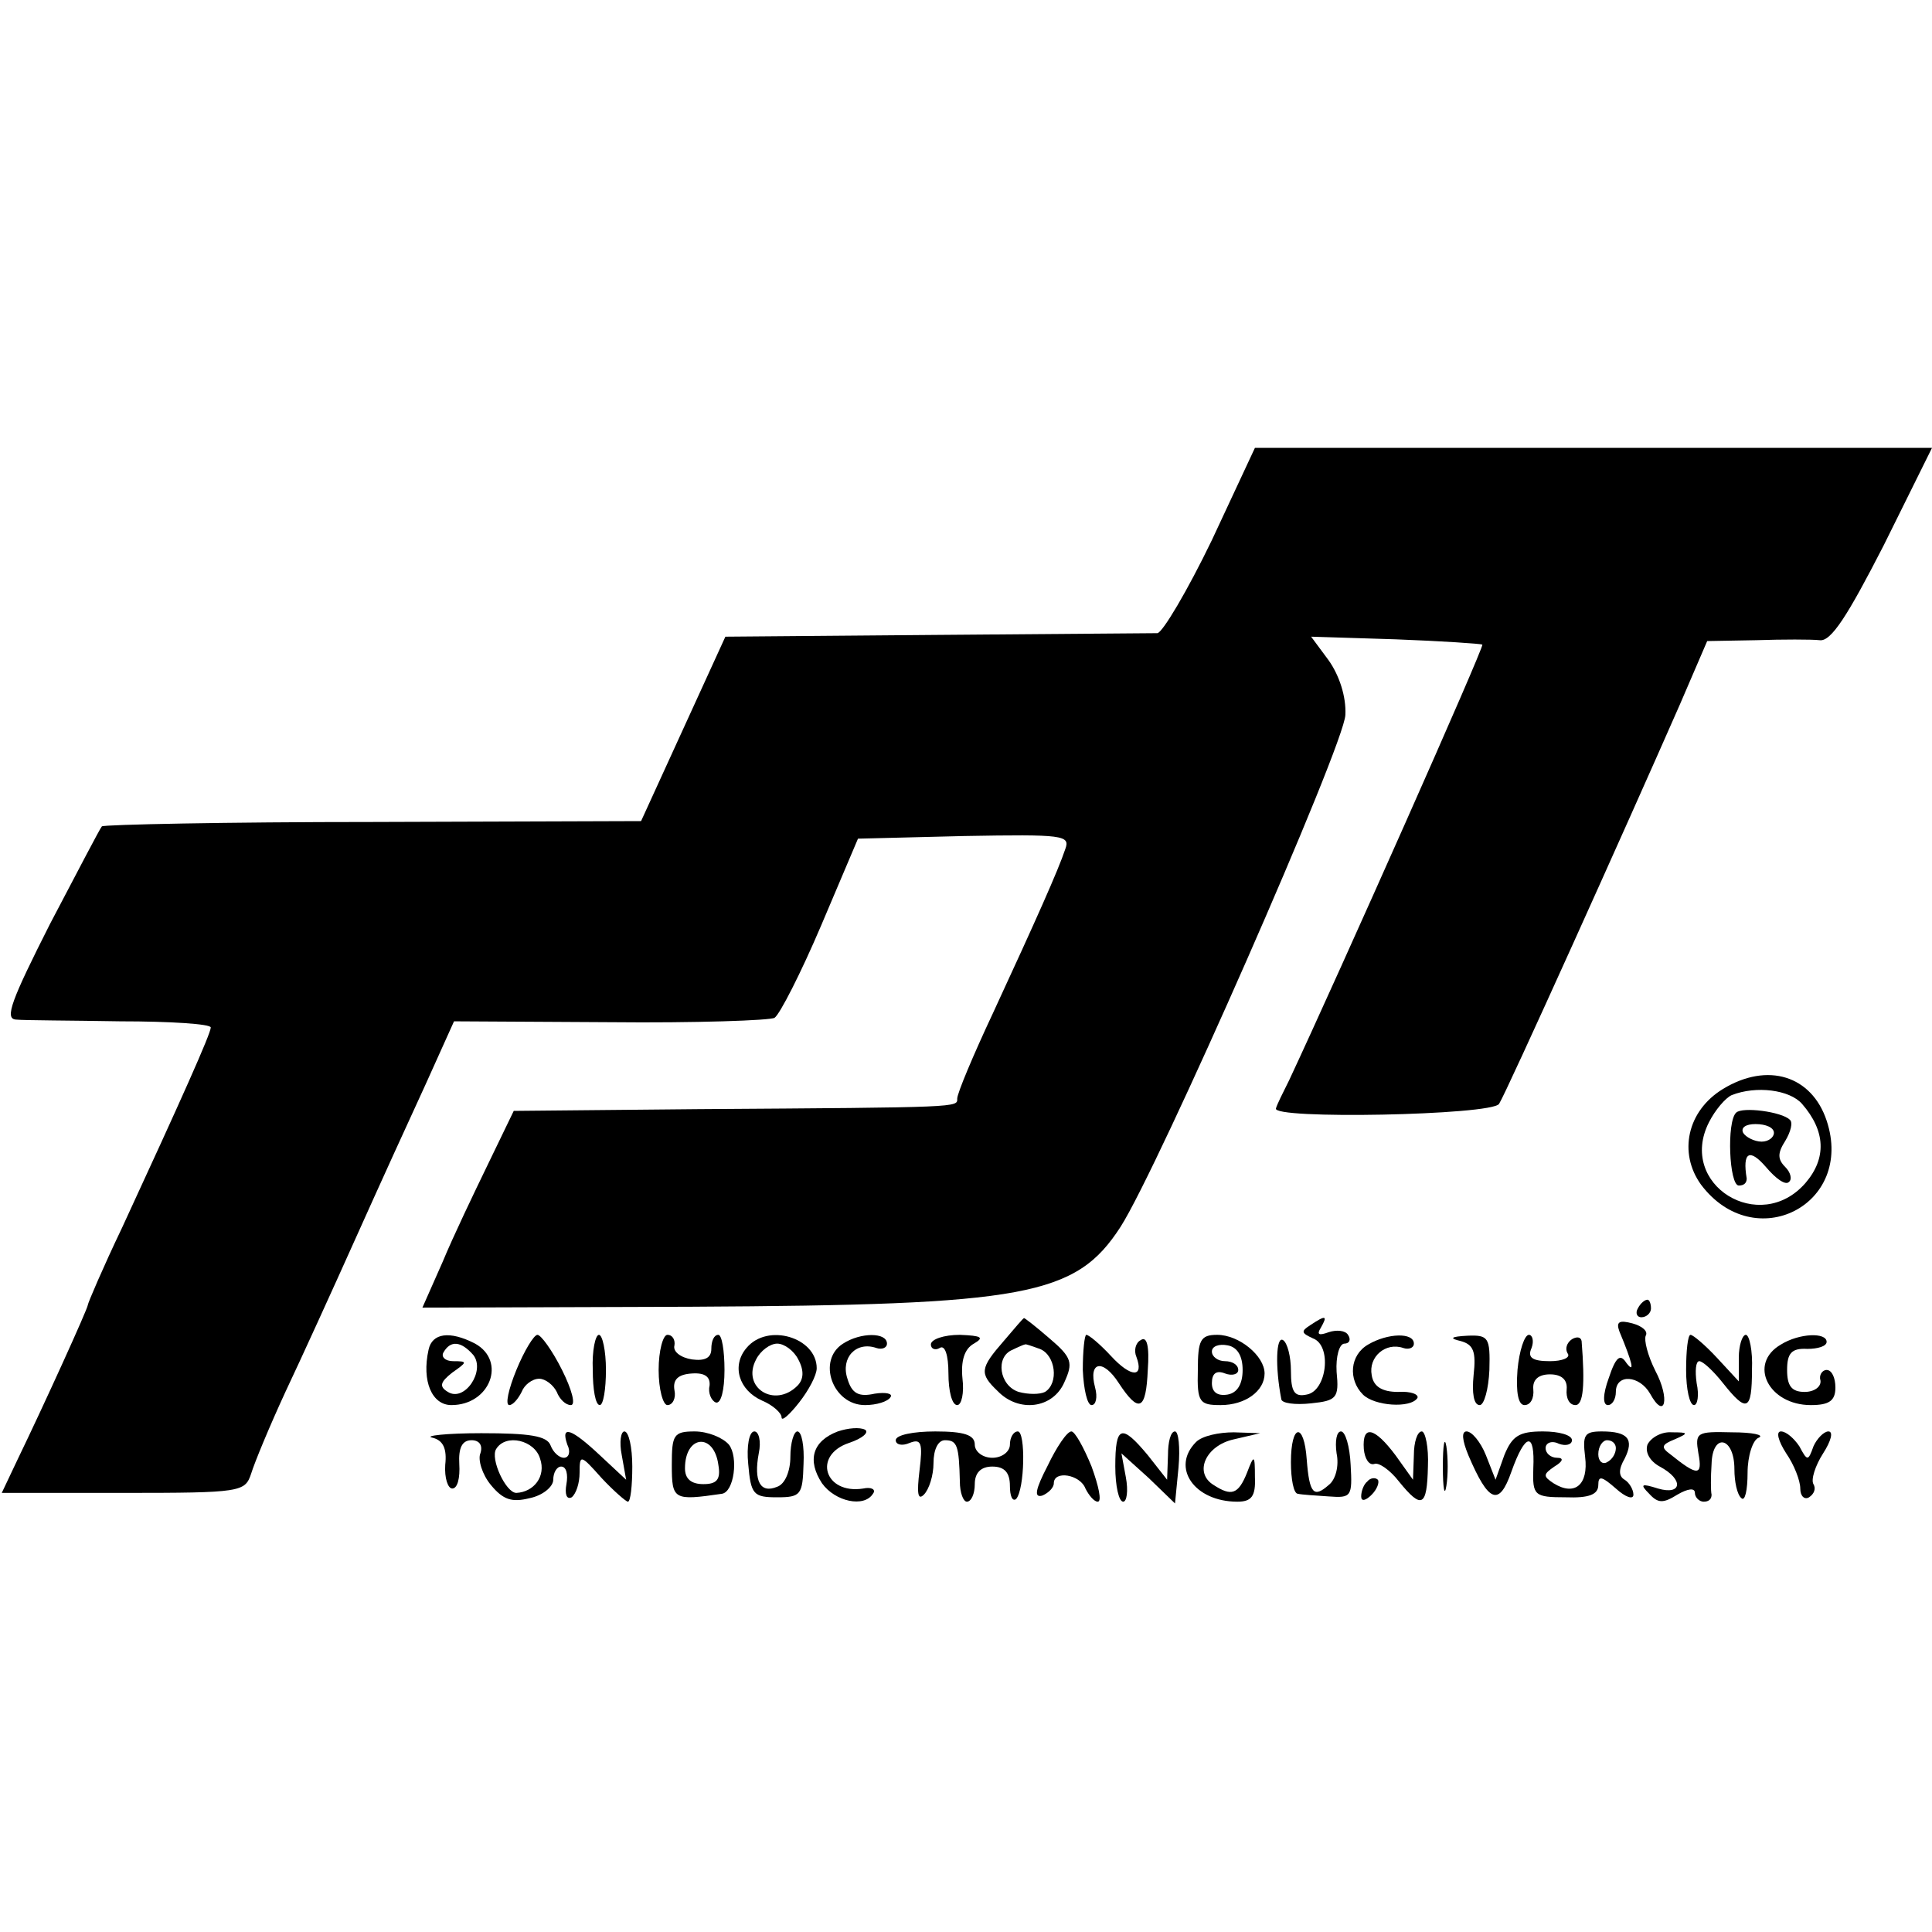 <?xml version="1.0" standalone="no"?>
<!DOCTYPE svg PUBLIC "-//W3C//DTD SVG 20010904//EN"
 "http://www.w3.org/TR/2001/REC-SVG-20010904/DTD/svg10.dtd">
<svg version="1.0" xmlns="http://www.w3.org/2000/svg"
 width="220pt" height="220pt" viewBox="0 0 220 220"
 preserveAspectRatio="xMidYMid meet">
<g transform="translate(0,220) scale(0.1,-0.1)"
fill="#000000" stroke="none">
<path d="M1380 1585 c-28 -58 -56 -105 -62 -106 -7 0 -121 -1 -253 -2 l-239
-2 -48 -105 -48 -105 -305 -1 c-168 0 -307 -3 -309 -5 -2 -2 -28 -52 -59 -111
-44 -87 -52 -108 -39 -109 9 -1 63 -1 119 -2 57 0 103 -3 103 -7 0 -7 -34 -83
-101 -228 -22 -46 -39 -86 -39 -88 0 -4 -50 -114 -80 -176 l-18 -38 138 0
c135 0 139 1 146 22 4 13 21 54 39 93 18 38 54 117 80 175 26 58 62 137 80
176 l32 71 178 -1 c97 -1 182 2 187 5 6 4 30 51 53 105 l42 99 121 3 c113 2
121 1 115 -15 -8 -24 -33 -80 -82 -186 -23 -49 -41 -92 -41 -98 0 -10 6 -10
-295 -12 l-210 -2 -29 -60 c-16 -33 -40 -83 -52 -112 l-23 -52 307 1 c380 2
437 12 488 91 43 67 255 549 256 583 1 21 -7 45 -19 62 l-20 27 96 -3 c53 -2
97 -5 99 -6 2 -3 -162 -372 -220 -496 -7 -14 -14 -28 -15 -32 -7 -13 246 -8
254 5 8 12 145 316 206 455 l31 72 56 1 c30 1 63 1 72 0 13 -2 32 28 73 108
l55 111 -385 0 -386 0 -49 -105z"/>
<path d="M1962 960 c-41 -25 -51 -73 -25 -109 61 -81 175 -23 143 73 -17 51
-67 67 -118 36z m90 -17 c27 -31 28 -62 4 -90 -52 -60 -146 -2 -110 69 7 14
19 28 26 31 28 11 66 6 80 -10z"/>
<path d="M1977 933 c-11 -10 -8 -83 3 -83 6 0 9 3 9 8 -5 30 3 35 22 13 11
-13 22 -21 26 -17 4 3 2 11 -4 17 -9 9 -9 16 0 30 6 10 9 21 5 24 -9 9 -54 15
-61 8z m43 -23 c0 -5 -6 -10 -14 -10 -8 0 -18 5 -21 10 -3 6 3 10 14 10 12 0
21 -4 21 -10z"/>
<path d="M1865 710 c-3 -5 -1 -10 4 -10 6 0 11 5 11 10 0 6 -2 10 -4 10 -3 0
-8 -4 -11 -10z"/>
<path d="M1143 673 c-27 -31 -28 -37 -7 -57 24 -25 63 -20 76 10 10 22 9 28
-17 50 -15 13 -29 24 -29 23 -1 0 -11 -12 -23 -26z m41 -9 c18 -7 22 -39 6
-49 -6 -3 -19 -3 -30 0 -22 7 -27 40 -7 48 6 3 13 6 14 6 1 1 8 -2 17 -5z"/>
<path d="M1492 691 c-11 -7 -10 -9 3 -15 22 -8 16 -60 -7 -64 -14 -3 -18 3
-18 27 0 16 -4 32 -9 35 -8 5 -9 -31 -2 -67 0 -5 16 -7 34 -5 29 3 32 6 29 36
-1 17 3 32 9 32 5 0 8 4 4 10 -3 5 -13 6 -22 3 -11 -4 -14 -3 -9 5 8 14 6 15
-12 3z"/>
<path d="M1844 684 c15 -36 18 -49 8 -36 -7 11 -12 7 -20 -17 -7 -19 -7 -31
-1 -31 5 0 9 7 9 15 0 21 27 19 39 -2 17 -31 23 -6 6 26 -9 18 -13 35 -11 40
3 5 -4 11 -15 14 -15 4 -19 2 -15 -9z"/>
<path d="M488 663 c-8 -36 4 -63 26 -63 44 0 63 50 27 70 -29 15 -49 12 -53
-7z m51 -6 c14 -18 -10 -54 -29 -42 -10 6 -9 11 5 22 17 12 18 13 1 13 -9 0
-14 5 -11 10 8 14 20 13 34 -3z"/>
<path d="M588 640 c-9 -22 -13 -40 -8 -40 4 0 10 7 14 15 3 8 12 15 20 15 7 0
16 -7 20 -15 3 -8 10 -15 16 -15 6 0 1 18 -10 40 -11 22 -24 40 -28 40 -4 0
-15 -18 -24 -40z"/>
<path d="M675 640 c0 -22 3 -40 8 -40 4 0 7 18 7 40 0 22 -4 40 -8 40 -4 0 -8
-18 -7 -40z"/>
<path d="M750 640 c0 -22 5 -40 10 -40 6 0 10 8 8 17 -2 12 4 18 20 19 15 1
21 -4 20 -14 -2 -8 2 -17 7 -19 6 -2 10 14 10 37 0 22 -3 40 -7 40 -5 0 -8 -7
-8 -16 0 -10 -7 -14 -22 -12 -13 2 -22 9 -20 16 1 6 -2 12 -8 12 -5 0 -10 -18
-10 -40z"/>
<path d="M850 665 c-17 -20 -9 -48 18 -60 12 -5 22 -14 22 -19 0 -5 9 3 20 17
11 14 20 31 20 39 0 35 -56 52 -80 23z m59 -13 c7 -13 6 -23 -1 -30 -26 -26
-64 -2 -47 30 5 10 16 18 24 18 8 0 19 -8 24 -18z"/>
<path d="M960 670 c-30 -19 -12 -70 25 -70 13 0 26 4 29 9 3 4 -5 6 -18 4 -18
-4 -26 0 -31 17 -8 24 10 43 33 35 6 -2 12 0 12 5 0 13 -30 13 -50 0z"/>
<path d="M1060 669 c0 -5 5 -7 10 -4 6 4 10 -8 10 -29 0 -20 4 -36 10 -36 5 0
8 14 6 30 -2 20 2 34 13 40 12 7 9 9 -16 10 -18 0 -33 -5 -33 -11z"/>
<path d="M1233 640 c1 -22 5 -40 10 -40 5 0 7 9 4 20 -8 30 9 33 27 5 23 -35
31 -31 33 15 2 27 -1 39 -8 34 -6 -3 -8 -12 -5 -19 9 -24 -6 -24 -29 1 -12 13
-25 24 -28 24 -2 0 -4 -18 -4 -40z"/>
<path d="M1364 640 c-1 -37 2 -40 26 -40 28 0 50 16 50 36 0 20 -29 44 -54 44
-19 0 -22 -6 -22 -40z m51 0 c0 -16 -6 -26 -17 -28 -12 -2 -18 3 -18 13 0 11
5 15 15 11 8 -3 15 -1 15 4 0 6 -7 10 -15 10 -8 0 -15 5 -15 11 0 6 8 9 18 7
11 -2 17 -12 17 -28z"/>
<path d="M1558 669 c-21 -12 -23 -40 -6 -57 13 -13 54 -16 62 -4 2 4 -7 8 -22
7 -18 0 -28 6 -30 19 -4 21 16 38 36 31 6 -2 12 0 12 5 0 13 -30 12 -52 -1z"/>
<path d="M1663 673 c15 -4 18 -12 15 -39 -2 -20 0 -34 7 -34 5 0 10 18 11 40
1 37 -1 40 -25 39 -19 -1 -21 -3 -8 -6z"/>
<path d="M1728 640 c-2 -26 1 -40 8 -40 7 0 11 8 10 18 -1 11 6 17 19 17 13 0
20 -6 19 -17 -1 -10 3 -18 10 -18 9 0 11 23 7 73 -1 5 -6 5 -11 2 -6 -4 -8
-11 -5 -16 4 -5 -6 -9 -20 -9 -20 0 -26 4 -21 15 3 8 1 15 -3 15 -5 0 -11 -18
-13 -40z"/>
<path d="M1920 640 c0 -22 4 -40 9 -40 4 0 6 11 3 25 -2 14 -1 25 3 25 4 0 16
-11 27 -25 27 -34 33 -32 33 15 1 22 -3 40 -7 40 -4 0 -8 -12 -8 -26 l0 -27
-25 27 c-13 14 -27 26 -30 26 -3 0 -5 -18 -5 -40z"/>
<path d="M2028 669 c-38 -22 -14 -69 34 -69 21 0 28 5 28 20 0 11 -4 20 -10
20 -5 0 -9 -6 -7 -12 1 -7 -7 -13 -18 -13 -15 0 -20 7 -20 25 0 19 5 25 23 24
12 0 22 3 22 8 0 11 -31 10 -52 -3z"/>
<path d="M954 570 c-29 -11 -35 -33 -18 -59 15 -21 48 -28 58 -12 4 5 -2 8
-11 6 -44 -7 -58 38 -16 52 15 5 23 12 18 15 -6 3 -19 2 -31 -2z"/>
<path d="M492 563 c13 -3 17 -13 15 -31 -1 -15 3 -27 8 -27 6 0 9 12 8 28 -1
18 3 27 14 27 9 0 13 -6 10 -15 -3 -7 2 -24 12 -36 14 -17 24 -20 44 -15 15 3
27 13 27 21 0 8 4 15 9 15 6 0 8 -9 6 -20 -2 -11 0 -18 6 -15 5 4 9 16 9 28 0
21 1 21 25 -6 14 -15 28 -27 30 -27 3 0 5 18 5 40 0 22 -4 40 -9 40 -4 0 -6
-12 -3 -27 l5 -28 -30 28 c-32 30 -45 35 -37 12 4 -8 2 -15 -4 -15 -5 0 -12 6
-15 14 -4 11 -24 14 -79 14 -40 0 -65 -3 -56 -5z m123 -24 c7 -20 -7 -38 -27
-39 -12 0 -30 39 -23 50 11 18 44 10 50 -11z"/>
<path d="M765 532 c0 -40 2 -41 57 -33 14 2 19 42 8 56 -7 8 -24 15 -39 15
-24 0 -26 -4 -26 -38z m53 0 c3 -17 -2 -22 -17 -22 -14 0 -21 6 -21 18 0 38
33 41 38 4z"/>
<path d="M852 533 c3 -35 6 -38 33 -38 27 0 29 3 30 38 1 20 -2 37 -7 37 -4 0
-8 -13 -8 -29 0 -16 -6 -31 -15 -34 -19 -8 -27 6 -21 38 3 14 0 25 -5 25 -6 0
-9 -17 -7 -37z"/>
<path d="M1020 560 c0 -5 7 -7 16 -3 13 5 15 0 11 -32 -3 -25 -2 -34 5 -27 6
6 11 22 11 36 0 15 5 26 13 26 14 0 16 -6 17 -47 0 -13 4 -23 8 -23 5 0 9 9 9
20 0 13 7 20 20 20 14 0 20 -7 20 -22 0 -12 3 -18 7 -15 10 11 11 77 2 77 -5
0 -9 -7 -9 -15 0 -8 -9 -15 -20 -15 -11 0 -20 7 -20 15 0 11 -12 15 -45 15
-25 0 -45 -4 -45 -10z"/>
<path d="M1193 531 c-14 -27 -16 -37 -6 -34 7 3 13 9 13 14 0 15 30 10 36 -6
4 -8 10 -15 14 -15 5 0 1 18 -7 40 -9 22 -19 40 -23 40 -5 0 -17 -18 -27 -39z"/>
<path d="M1270 530 c0 -22 4 -40 9 -40 4 0 6 12 3 28 l-5 27 31 -28 30 -29 4
41 c2 23 0 41 -4 41 -5 0 -8 -12 -8 -27 l-1 -28 -22 28 c-30 36 -37 34 -37
-13z"/>
<path d="M1362 558 c-29 -29 -2 -68 47 -68 16 0 21 6 20 28 0 26 -1 26 -9 5
-10 -25 -18 -27 -38 -14 -23 14 -9 45 23 52 l30 7 -30 1 c-17 0 -36 -4 -43
-11z"/>
<path d="M1470 535 c0 -19 3 -36 8 -36 4 -1 20 -2 35 -3 26 -2 27 0 25 36 -1
21 -6 38 -11 38 -5 0 -7 -11 -5 -25 3 -14 -1 -30 -9 -36 -17 -15 -22 -10 -25
29 -3 43 -18 41 -18 -3z"/>
<path d="M1553 550 c1 -11 6 -19 12 -17 5 2 18 -7 28 -20 26 -32 32 -29 33 17
1 22 -3 40 -7 40 -5 0 -9 -12 -9 -27 l-1 -28 -20 28 c-24 32 -38 35 -36 7z"/>
<path d="M1643 530 c0 -25 2 -35 4 -22 2 12 2 32 0 45 -2 12 -4 2 -4 -23z"/>
<path d="M1672 543 c23 -54 35 -59 49 -19 16 45 27 46 25 4 -1 -31 1 -33 37
-33 26 -1 37 3 37 14 0 11 4 10 20 -4 11 -10 20 -13 20 -7 0 6 -5 14 -10 17
-7 4 -7 12 0 24 11 22 4 31 -26 31 -20 0 -22 -4 -19 -29 4 -32 -12 -45 -36
-30 -12 8 -12 10 1 19 10 6 11 10 3 10 -7 0 -13 5 -13 11 0 6 7 9 15 5 8 -3
15 -1 15 4 0 6 -15 10 -33 10 -27 0 -35 -5 -44 -27 l-10 -28 -11 28 c-6 15
-16 27 -22 27 -6 0 -5 -10 2 -27z m168 8 c0 -6 -4 -13 -10 -16 -5 -3 -10 1
-10 9 0 9 5 16 10 16 6 0 10 -4 10 -9z"/>
<path d="M1876 555 c-3 -9 3 -19 14 -25 28 -15 25 -33 -2 -25 -19 6 -21 5 -10
-6 10 -11 16 -11 32 -1 12 7 20 8 20 2 0 -5 5 -10 10 -10 6 0 9 3 9 8 -1 4 -1
20 0 35 1 36 26 31 26 -6 0 -14 3 -29 8 -33 4 -4 7 9 7 29 0 19 6 38 13 40 6
3 -7 6 -31 6 -40 1 -42 0 -38 -24 5 -26 -1 -26 -32 -1 -11 8 -10 11 5 17 16 7
16 8 -3 8 -12 1 -24 -6 -28 -14z"/>
<path d="M2034 545 c9 -13 16 -31 16 -40 0 -9 5 -13 10 -10 6 4 8 10 5 15 -3
5 2 21 11 35 9 14 12 25 6 25 -5 0 -13 -8 -17 -17 -6 -17 -7 -17 -16 0 -6 9
-15 17 -21 17 -6 0 -3 -11 6 -25z"/>
<path d="M1557 513 c-4 -3 -7 -11 -7 -17 0 -6 5 -5 12 2 6 6 9 14 7 17 -3 3
-9 2 -12 -2z"/>
</g>
</svg>
